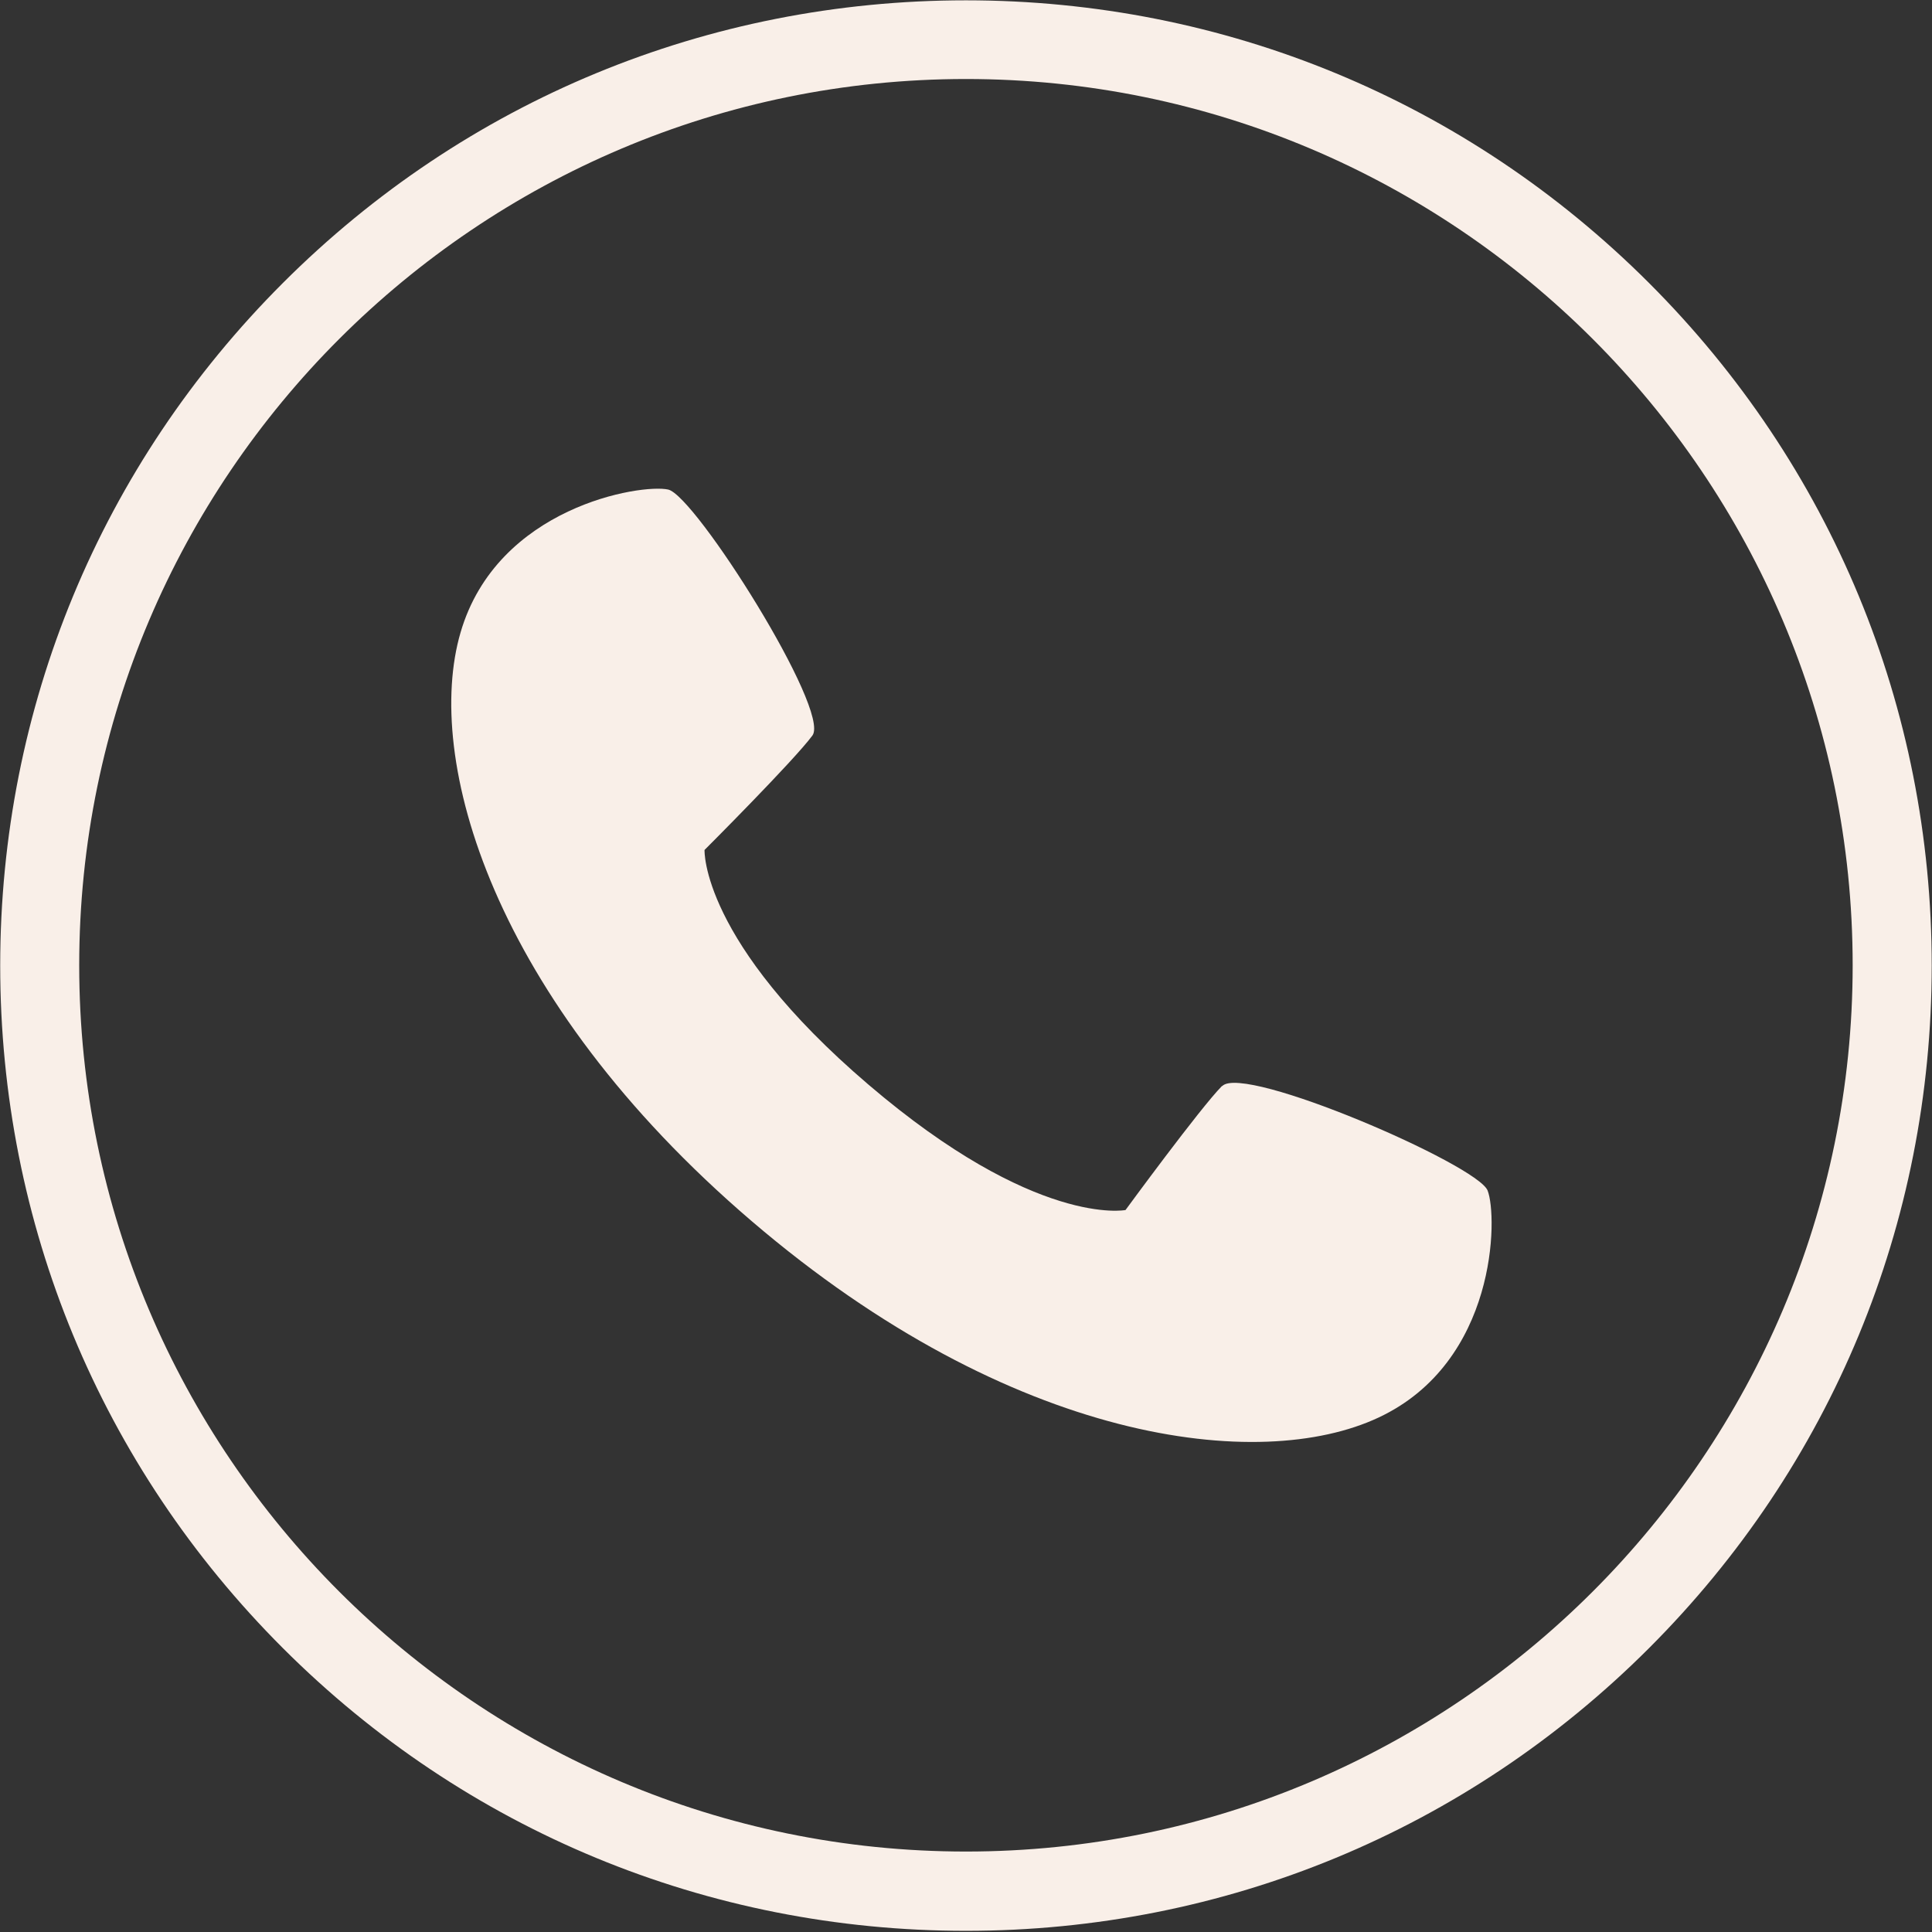 <svg width="48" height="48" viewBox="0 0 48 48" fill="none" xmlns="http://www.w3.org/2000/svg">
<rect x="0" y="0" width="48" height="48" fill="#333333" stroke="none"/>
<path d="M23.999 47.971C17.586 47.971 11.561 45.478 7.03 40.949C2.498 36.42 0.005 30.399 0.005 23.989C0.005 17.58 2.498 11.558 7.03 7.029C11.561 2.5 17.586 0.008 23.999 0.008C30.412 0.008 36.436 2.5 40.968 7.029C45.499 11.558 47.993 17.58 47.993 23.989C47.993 30.399 45.499 36.42 40.968 40.949C36.436 45.478 30.412 47.971 23.999 47.971ZM23.999 1.963C11.853 1.963 1.968 11.842 1.968 23.982C1.968 36.122 11.853 46.001 23.999 46.001C36.145 46.001 46.029 36.122 46.029 23.982C46.029 11.842 36.145 1.963 23.999 1.963Z" fill="#F9EFE8"/>
<path d="M30.359 26.982C29.814 27.534 27.963 30.063 27.963 30.063C27.963 30.063 25.738 30.503 21.573 26.944C17.407 23.385 17.504 21.117 17.504 21.117C17.504 21.117 19.721 18.901 20.184 18.274C20.647 17.655 17.272 12.312 16.601 12.163C15.929 12.014 12.353 12.588 11.442 15.715C10.531 18.834 12.196 24.795 18.676 30.339C25.156 35.883 31.307 36.599 34.249 35.219C37.198 33.839 37.212 30.22 36.959 29.578C36.705 28.936 30.912 26.429 30.367 26.982H30.359Z" fill="#F9EFE8"/>
</svg>

